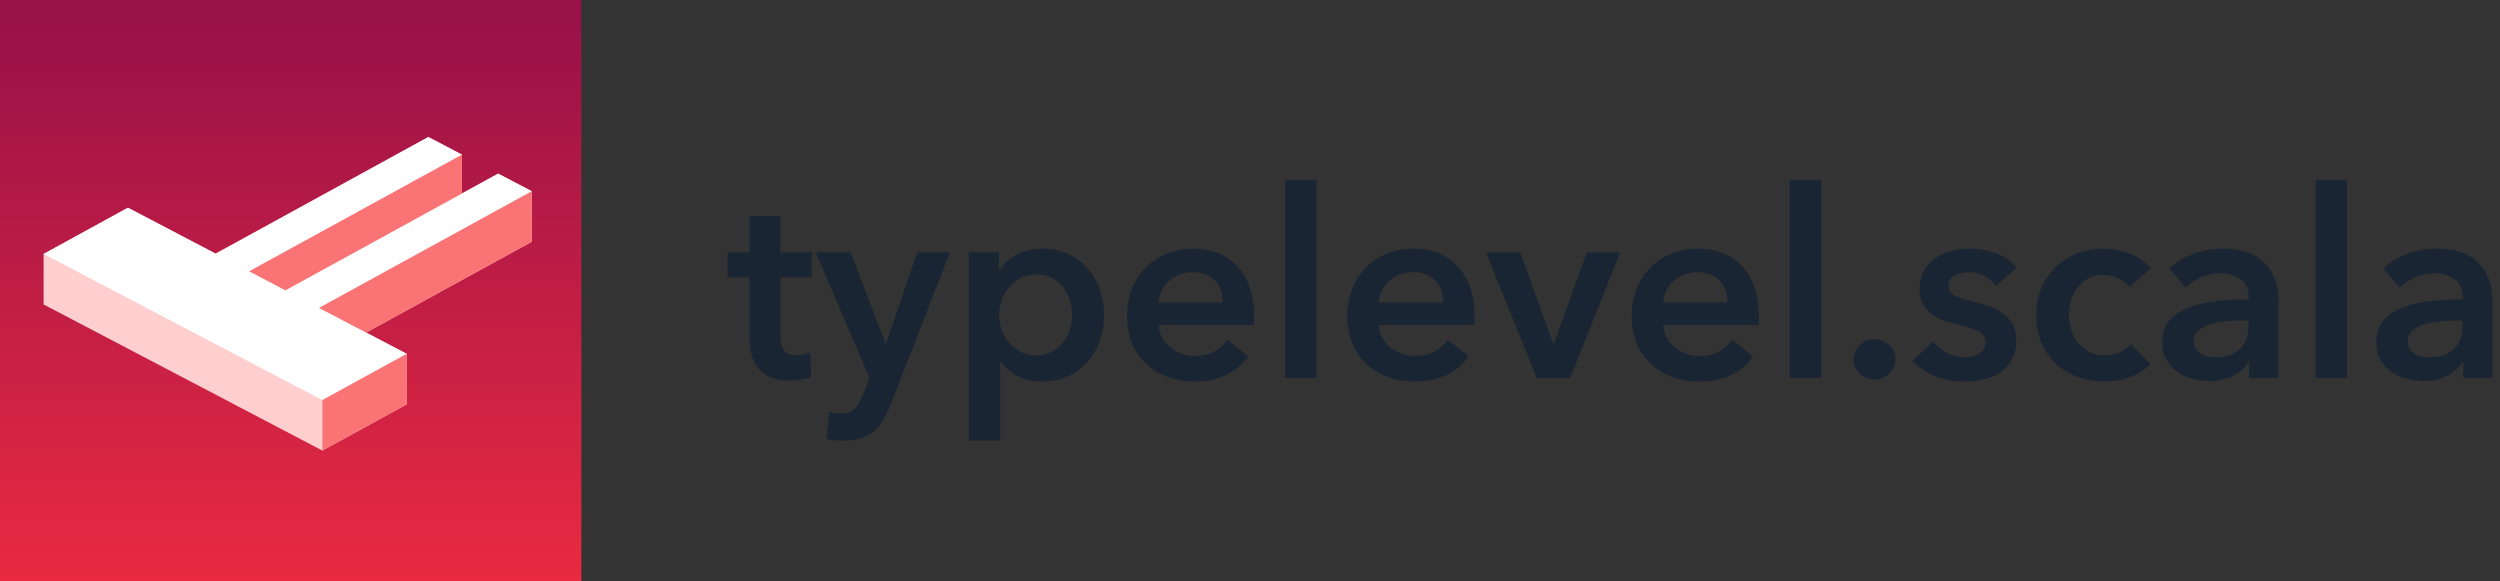 <?xml version="1.0" encoding="UTF-8" standalone="no"?>
<svg width="172px" height="40px" viewBox="0 0 172 40" version="1.1" xmlns="http://www.w3.org/2000/svg" xmlns:xlink="http://www.w3.org/1999/xlink" xmlns:sketch="http://www.bohemiancoding.com/sketch/ns">
    <rect x="0" y="0" width="172" height="40" fill="#333333" stroke="none"/>
    <!-- Generator: Sketch Beta 3.4.3 (16051) - http://www.bohemiancoding.com/sketch -->
    <title>typelevel.scala + Rectangle 97 + Rectangle 97 Copy + Rectangle 98 Copy</title>
    <desc>Created with Sketch Beta.</desc>
    <defs>
        <linearGradient x1="50%" y1="100%" x2="50%" y2="3.48%" id="linearGradient-1">
            <stop stop-color="#FD2943" offset="0%"></stop>
            <stop stop-color="#A40E4A" offset="100%"></stop>
        </linearGradient>
        <rect id="path-2" x="0" y="0" width="40" height="40"></rect>
    </defs>
    <g id="Page-1" stroke="none" stroke-width="1" fill="none" fill-rule="evenodd" sketch:type="MSPage">
        <g id="Homepage-Web" sketch:type="MSArtboardGroup" transform="translate(-240, -20)">
            <g id="Header" sketch:type="MSLayerGroup">
                <g id="typelevel.scala-+-Rectangle-97-+-Rectangle-97-Copy-+-Rectangle-98-Copy" transform="translate(240, 20)">
                    <path d="M50.054,19.088 L50.054,17.36 L51.566,17.36 L51.566,14.858 L53.69,14.858 L53.69,17.36 L55.85,17.36 L55.85,19.088 L53.69,19.088 L53.69,23.102 C53.69,23.486 53.759,23.804 53.897,24.056 C54.035,24.308 54.344,24.434 54.824,24.434 C54.968,24.434 55.124,24.419 55.292,24.389 C55.46,24.359 55.61,24.314 55.742,24.254 L55.814,25.946 C55.622,26.018 55.394,26.075 55.13,26.117 C54.866,26.159 54.614,26.18 54.374,26.18 C53.798,26.18 53.33,26.099 52.97,25.937 C52.61,25.775 52.325,25.553 52.115,25.271 C51.905,24.989 51.761,24.665 51.683,24.299 C51.605,23.933 51.566,23.54 51.566,23.12 L51.566,19.088 L50.054,19.088 Z M56.12,17.36 L58.514,17.36 L60.926,23.642 L60.962,23.642 L63.104,17.36 L65.354,17.36 L61.268,27.854 C61.112,28.25 60.944,28.601 60.764,28.907 C60.584,29.213 60.368,29.471 60.116,29.681 C59.864,29.891 59.567,30.05 59.225,30.158 C58.883,30.266 58.472,30.32 57.992,30.32 C57.812,30.32 57.629,30.311 57.443,30.293 C57.257,30.275 57.068,30.242 56.876,30.194 L57.056,28.322 C57.2,28.37 57.341,28.403 57.479,28.421 C57.617,28.439 57.746,28.448 57.866,28.448 C58.094,28.448 58.286,28.421 58.442,28.367 C58.598,28.313 58.73,28.229 58.838,28.115 C58.946,28.001 59.042,27.86 59.126,27.692 C59.21,27.524 59.3,27.326 59.396,27.098 L59.828,26 L56.12,17.36 Z M68.72,17.36 L68.72,18.566 L68.774,18.566 C68.882,18.398 69.023,18.227 69.197,18.053 C69.371,17.879 69.584,17.723 69.836,17.585 C70.088,17.447 70.373,17.333 70.691,17.243 C71.009,17.153 71.366,17.108 71.762,17.108 C72.374,17.108 72.938,17.225 73.454,17.459 C73.97,17.693 74.414,18.014 74.786,18.422 C75.158,18.83 75.446,19.31 75.65,19.862 C75.854,20.414 75.956,21.008 75.956,21.644 C75.956,22.28 75.857,22.877 75.659,23.435 C75.461,23.993 75.179,24.479 74.813,24.893 C74.447,25.307 74.003,25.637 73.481,25.883 C72.959,26.129 72.368,26.252 71.708,26.252 C71.096,26.252 70.535,26.126 70.025,25.874 C69.515,25.622 69.122,25.28 68.846,24.848 L68.81,24.848 L68.81,30.32 L66.65,30.32 L66.65,17.36 L68.72,17.36 Z M73.76,21.644 C73.76,21.308 73.709,20.975 73.607,20.645 C73.505,20.315 73.352,20.018 73.148,19.754 C72.944,19.49 72.686,19.277 72.374,19.115 C72.062,18.953 71.696,18.872 71.276,18.872 C70.88,18.872 70.526,18.956 70.214,19.124 C69.902,19.292 69.635,19.508 69.413,19.772 C69.191,20.036 69.023,20.336 68.909,20.672 C68.795,21.008 68.738,21.344 68.738,21.68 C68.738,22.016 68.795,22.349 68.909,22.679 C69.023,23.009 69.191,23.306 69.413,23.57 C69.635,23.834 69.902,24.047 70.214,24.209 C70.526,24.371 70.88,24.452 71.276,24.452 C71.696,24.452 72.062,24.368 72.374,24.2 C72.686,24.032 72.944,23.816 73.148,23.552 C73.352,23.288 73.505,22.988 73.607,22.652 C73.709,22.316 73.76,21.98 73.76,21.644 L73.76,21.644 Z M84.128,20.816 C84.128,20.54 84.089,20.276 84.011,20.024 C83.933,19.772 83.81,19.55 83.642,19.358 C83.474,19.166 83.261,19.013 83.003,18.899 C82.745,18.785 82.442,18.728 82.094,18.728 C81.446,18.728 80.897,18.923 80.447,19.313 C79.997,19.703 79.748,20.204 79.7,20.816 L84.128,20.816 Z M86.288,21.788 L86.288,22.076 C86.288,22.172 86.282,22.268 86.27,22.364 L79.7,22.364 C79.724,22.676 79.805,22.961 79.943,23.219 C80.081,23.477 80.264,23.699 80.492,23.885 C80.72,24.071 80.978,24.218 81.266,24.326 C81.554,24.434 81.854,24.488 82.166,24.488 C82.706,24.488 83.162,24.389 83.534,24.191 C83.906,23.993 84.212,23.72 84.452,23.372 L85.892,24.524 C85.04,25.676 83.804,26.252 82.184,26.252 C81.512,26.252 80.894,26.147 80.33,25.937 C79.766,25.727 79.277,25.43 78.863,25.046 C78.449,24.662 78.125,24.191 77.891,23.633 C77.657,23.075 77.54,22.442 77.54,21.734 C77.54,21.038 77.657,20.405 77.891,19.835 C78.125,19.265 78.446,18.779 78.854,18.377 C79.262,17.975 79.745,17.663 80.303,17.441 C80.861,17.219 81.464,17.108 82.112,17.108 C82.712,17.108 83.267,17.207 83.777,17.405 C84.287,17.603 84.728,17.897 85.1,18.287 C85.472,18.677 85.763,19.163 85.973,19.745 C86.183,20.327 86.288,21.008 86.288,21.788 L86.288,21.788 Z M88.412,12.392 L90.572,12.392 L90.572,26 L88.412,26 L88.412,12.392 Z M99.284,20.816 C99.284,20.54 99.245,20.276 99.167,20.024 C99.089,19.772 98.966,19.55 98.798,19.358 C98.63,19.166 98.417,19.013 98.159,18.899 C97.901,18.785 97.598,18.728 97.25,18.728 C96.602,18.728 96.053,18.923 95.603,19.313 C95.153,19.703 94.904,20.204 94.856,20.816 L99.284,20.816 Z M101.444,21.788 C101.444,21.884 101.444,21.98 101.444,22.076 C101.444,22.172 101.438,22.268 101.426,22.364 L94.856,22.364 C94.88,22.676 94.961,22.961 95.099,23.219 C95.237,23.477 95.42,23.699 95.648,23.885 C95.876,24.071 96.134,24.218 96.422,24.326 C96.71,24.434 97.01,24.488 97.322,24.488 C97.862,24.488 98.318,24.389 98.69,24.191 C99.062,23.993 99.368,23.72 99.608,23.372 L101.048,24.524 C100.196,25.676 98.96,26.252 97.34,26.252 C96.668,26.252 96.05,26.147 95.486,25.937 C94.922,25.727 94.433,25.43 94.019,25.046 C93.605,24.662 93.281,24.191 93.047,23.633 C92.813,23.075 92.696,22.442 92.696,21.734 C92.696,21.038 92.813,20.405 93.047,19.835 C93.281,19.265 93.602,18.779 94.01,18.377 C94.418,17.975 94.901,17.663 95.459,17.441 C96.017,17.219 96.62,17.108 97.268,17.108 C97.868,17.108 98.423,17.207 98.933,17.405 C99.443,17.603 99.884,17.897 100.256,18.287 C100.628,18.677 100.919,19.163 101.129,19.745 C101.339,20.327 101.444,21.008 101.444,21.788 L101.444,21.788 Z M102.236,17.36 L104.594,17.36 L106.862,23.66 L106.898,23.66 L109.184,17.36 L111.47,17.36 L108.032,26 L105.728,26 L102.236,17.36 Z M118.85,20.816 C118.85,20.54 118.811,20.276 118.733,20.024 C118.655,19.772 118.532,19.55 118.364,19.358 C118.196,19.166 117.983,19.013 117.725,18.899 C117.467,18.785 117.164,18.728 116.816,18.728 C116.168,18.728 115.619,18.923 115.169,19.313 C114.719,19.703 114.47,20.204 114.422,20.816 L118.85,20.816 Z M121.01,21.788 L121.01,22.076 C121.01,22.172 121.004,22.268 120.992,22.364 L114.422,22.364 C114.446,22.676 114.527,22.961 114.665,23.219 C114.803,23.477 114.986,23.699 115.214,23.885 C115.442,24.071 115.7,24.218 115.988,24.326 C116.276,24.434 116.576,24.488 116.888,24.488 C117.428,24.488 117.884,24.389 118.256,24.191 C118.628,23.993 118.934,23.72 119.174,23.372 L120.614,24.524 C119.762,25.676 118.526,26.252 116.906,26.252 C116.234,26.252 115.616,26.147 115.052,25.937 C114.488,25.727 113.999,25.43 113.585,25.046 C113.171,24.662 112.847,24.191 112.613,23.633 C112.379,23.075 112.262,22.442 112.262,21.734 C112.262,21.038 112.379,20.405 112.613,19.835 C112.847,19.265 113.168,18.779 113.576,18.377 C113.984,17.975 114.467,17.663 115.025,17.441 C115.583,17.219 116.186,17.108 116.834,17.108 C117.434,17.108 117.989,17.207 118.499,17.405 C119.009,17.603 119.45,17.897 119.822,18.287 C120.194,18.677 120.485,19.163 120.695,19.745 C120.905,20.327 121.01,21.008 121.01,21.788 L121.01,21.788 Z M123.134,12.392 L125.294,12.392 L125.294,26 L123.134,26 L123.134,12.392 Z M127.526,24.74 C127.526,24.356 127.667,24.026 127.949,23.75 C128.231,23.474 128.57,23.336 128.966,23.336 C129.35,23.336 129.686,23.468 129.974,23.732 C130.262,23.996 130.406,24.32 130.406,24.704 C130.406,25.088 130.265,25.418 129.983,25.694 C129.701,25.97 129.362,26.108 128.966,26.108 C128.774,26.108 128.591,26.072 128.417,26 C128.243,25.928 128.09,25.832 127.958,25.712 C127.826,25.592 127.721,25.448 127.643,25.28 C127.565,25.112 127.526,24.932 127.526,24.74 L127.526,24.74 Z M137.336,19.664 C137.144,19.412 136.88,19.193 136.544,19.007 C136.208,18.821 135.842,18.728 135.446,18.728 C135.098,18.728 134.78,18.8 134.492,18.944 C134.204,19.088 134.06,19.328 134.06,19.664 C134.06,20 134.219,20.237 134.537,20.375 C134.855,20.513 135.32,20.654 135.932,20.798 C136.256,20.87 136.583,20.966 136.913,21.086 C137.243,21.206 137.543,21.365 137.813,21.563 C138.083,21.761 138.302,22.007 138.47,22.301 C138.638,22.595 138.722,22.952 138.722,23.372 C138.722,23.9 138.623,24.347 138.425,24.713 C138.227,25.079 137.963,25.376 137.633,25.604 C137.303,25.832 136.919,25.997 136.481,26.099 C136.043,26.201 135.59,26.252 135.122,26.252 C134.45,26.252 133.796,26.129 133.16,25.883 C132.524,25.637 131.996,25.286 131.576,24.83 L132.998,23.498 C133.238,23.81 133.55,24.068 133.934,24.272 C134.318,24.476 134.744,24.578 135.212,24.578 C135.368,24.578 135.527,24.56 135.689,24.524 C135.851,24.488 136.001,24.431 136.139,24.353 C136.277,24.275 136.388,24.17 136.472,24.038 C136.556,23.906 136.598,23.744 136.598,23.552 C136.598,23.192 136.433,22.934 136.103,22.778 C135.773,22.622 135.278,22.466 134.618,22.31 C134.294,22.238 133.979,22.145 133.673,22.031 C133.367,21.917 133.094,21.767 132.854,21.581 C132.614,21.395 132.422,21.164 132.278,20.888 C132.134,20.612 132.062,20.27 132.062,19.862 C132.062,19.382 132.161,18.968 132.359,18.62 C132.557,18.272 132.818,17.987 133.142,17.765 C133.466,17.543 133.832,17.378 134.24,17.27 C134.648,17.162 135.068,17.108 135.5,17.108 C136.124,17.108 136.733,17.216 137.327,17.432 C137.921,17.648 138.392,17.978 138.74,18.422 L137.336,19.664 Z M146.498,19.754 C146.33,19.514 146.078,19.313 145.742,19.151 C145.406,18.989 145.064,18.908 144.716,18.908 C144.32,18.908 143.972,18.989 143.672,19.151 C143.372,19.313 143.123,19.526 142.925,19.79 C142.727,20.054 142.58,20.351 142.484,20.681 C142.388,21.011 142.34,21.344 142.34,21.68 C142.34,22.016 142.391,22.349 142.493,22.679 C142.595,23.009 142.748,23.306 142.952,23.57 C143.156,23.834 143.411,24.047 143.717,24.209 C144.023,24.371 144.38,24.452 144.788,24.452 C145.124,24.452 145.46,24.386 145.796,24.254 C146.132,24.122 146.402,23.93 146.606,23.678 L147.956,25.046 C147.596,25.43 147.137,25.727 146.579,25.937 C146.021,26.147 145.418,26.252 144.77,26.252 C144.134,26.252 143.531,26.15 142.961,25.946 C142.391,25.742 141.893,25.442 141.467,25.046 C141.041,24.65 140.705,24.17 140.459,23.606 C140.213,23.042 140.09,22.4 140.09,21.68 C140.09,20.984 140.213,20.354 140.459,19.79 C140.705,19.226 141.038,18.746 141.458,18.35 C141.878,17.954 142.367,17.648 142.925,17.432 C143.483,17.216 144.08,17.108 144.716,17.108 C145.352,17.108 145.967,17.228 146.561,17.468 C147.155,17.708 147.626,18.038 147.974,18.458 L146.498,19.754 Z M154.742,24.902 L154.688,24.902 C154.472,25.286 154.124,25.601 153.644,25.847 C153.164,26.093 152.618,26.216 152.006,26.216 C151.658,26.216 151.295,26.171 150.917,26.081 C150.539,25.991 150.191,25.841 149.873,25.631 C149.555,25.421 149.291,25.145 149.081,24.803 C148.871,24.461 148.766,24.038 148.766,23.534 C148.766,22.886 148.949,22.37 149.315,21.986 C149.681,21.602 150.152,21.308 150.728,21.104 C151.304,20.9 151.943,20.765 152.645,20.699 C153.347,20.633 154.034,20.6 154.706,20.6 L154.706,20.384 C154.706,19.844 154.511,19.445 154.121,19.187 C153.731,18.929 153.266,18.8 152.726,18.8 C152.27,18.8 151.832,18.896 151.412,19.088 C150.992,19.28 150.644,19.514 150.368,19.79 L149.252,18.476 C149.744,18.02 150.311,17.678 150.953,17.45 C151.595,17.222 152.246,17.108 152.906,17.108 C153.674,17.108 154.307,17.216 154.805,17.432 C155.303,17.648 155.696,17.93 155.984,18.278 C156.272,18.626 156.473,19.016 156.587,19.448 C156.701,19.88 156.758,20.312 156.758,20.744 L156.758,26 L154.742,26 L154.742,24.902 Z M154.706,22.058 L154.22,22.058 C153.872,22.058 153.506,22.073 153.122,22.103 C152.738,22.133 152.384,22.199 152.06,22.301 C151.736,22.403 151.466,22.547 151.25,22.733 C151.034,22.919 150.926,23.174 150.926,23.498 C150.926,23.702 150.971,23.873 151.061,24.011 C151.151,24.149 151.268,24.26 151.412,24.344 C151.556,24.428 151.718,24.488 151.898,24.524 C152.078,24.56 152.258,24.578 152.438,24.578 C153.182,24.578 153.746,24.38 154.13,23.984 C154.514,23.588 154.706,23.048 154.706,22.364 L154.706,22.058 Z M159.314,12.392 L161.474,12.392 L161.474,26 L159.314,26 L159.314,12.392 Z M169.466,24.902 L169.412,24.902 C169.196,25.286 168.848,25.601 168.368,25.847 C167.888,26.093 167.342,26.216 166.73,26.216 C166.382,26.216 166.019,26.171 165.641,26.081 C165.263,25.991 164.915,25.841 164.597,25.631 C164.279,25.421 164.015,25.145 163.805,24.803 C163.595,24.461 163.49,24.038 163.49,23.534 C163.49,22.886 163.673,22.37 164.039,21.986 C164.405,21.602 164.876,21.308 165.452,21.104 C166.028,20.9 166.667,20.765 167.369,20.699 C168.071,20.633 168.758,20.6 169.43,20.6 L169.43,20.384 C169.43,19.844 169.235,19.445 168.845,19.187 C168.455,18.929 167.99,18.8 167.45,18.8 C166.994,18.8 166.556,18.896 166.136,19.088 C165.716,19.28 165.368,19.514 165.092,19.79 L163.976,18.476 C164.468,18.02 165.035,17.678 165.677,17.45 C166.319,17.222 166.97,17.108 167.63,17.108 C168.398,17.108 169.031,17.216 169.529,17.432 C170.027,17.648 170.42,17.93 170.708,18.278 C170.996,18.626 171.197,19.016 171.311,19.448 C171.425,19.88 171.482,20.312 171.482,20.744 L171.482,26 L169.466,26 L169.466,24.902 Z M169.43,22.058 L168.944,22.058 C168.596,22.058 168.23,22.073 167.846,22.103 C167.462,22.133 167.108,22.199 166.784,22.301 C166.46,22.403 166.19,22.547 165.974,22.733 C165.758,22.919 165.65,23.174 165.65,23.498 C165.65,23.702 165.695,23.873 165.785,24.011 C165.875,24.149 165.992,24.26 166.136,24.344 C166.28,24.428 166.442,24.488 166.622,24.524 C166.802,24.56 166.982,24.578 167.162,24.578 C167.906,24.578 168.47,24.38 168.854,23.984 C169.238,23.588 169.43,23.048 169.43,22.364 L169.43,22.058 Z" id="typelevel.scala" fill="#192532" sketch:type="MSShapeGroup"></path>
                    <g id="Page-1">
                        <g id="Rectangle-568" opacity="0.9">
                            <use fill="url(#linearGradient-1)" fill-rule="evenodd" sketch:type="MSShapeGroup" xlink:href="#path-2"></use>
                            <use fill="none" xlink:href="#path-2"></use>
                        </g>
                        <g id="Group" transform="translate(3, 9)" sketch:type="MSShapeGroup">
                            <path d="M26.47,0.428 L11.835,8.453 L5.802,5.292 L-5.77249575e-05,8.473 L-5.77249575e-05,11.947 L19.18,22 L24.983,18.819 L24.983,15.345 L22.189,13.881 L33.586,7.632 L33.586,4.159 L31.273,2.946 L28.785,4.31 L28.784,1.641 L26.47,0.428 Z" id="Fill-1" fill="#FFCECF"></path>
                            <path d="M26.47,0.428 L11.835,8.453 L5.802,5.292 L-5.77249575e-05,8.473 L19.18,18.526 L24.983,15.345 L18.95,12.183 L33.586,4.159 L31.273,2.946 L16.637,10.97 L14.148,9.666 L28.784,1.641 L26.47,0.428 Z" id="Fill-2" fill="#FFFFFF"></path>
                            <path d="M19.18,18.526 L19.18,22 L24.983,18.819 L24.983,15.345 L19.18,18.526 Z M14.148,9.666 L16.637,10.971 L28.785,4.31 L28.784,1.641 L14.148,9.666 Z M18.951,12.183 L22.19,13.881 L33.586,7.632 L33.586,4.159 L18.951,12.183 Z" id="Fill-3" fill="#FA7476"></path>
                        </g>
                    </g>
                </g>
            </g>
        </g>
    </g>
</svg>